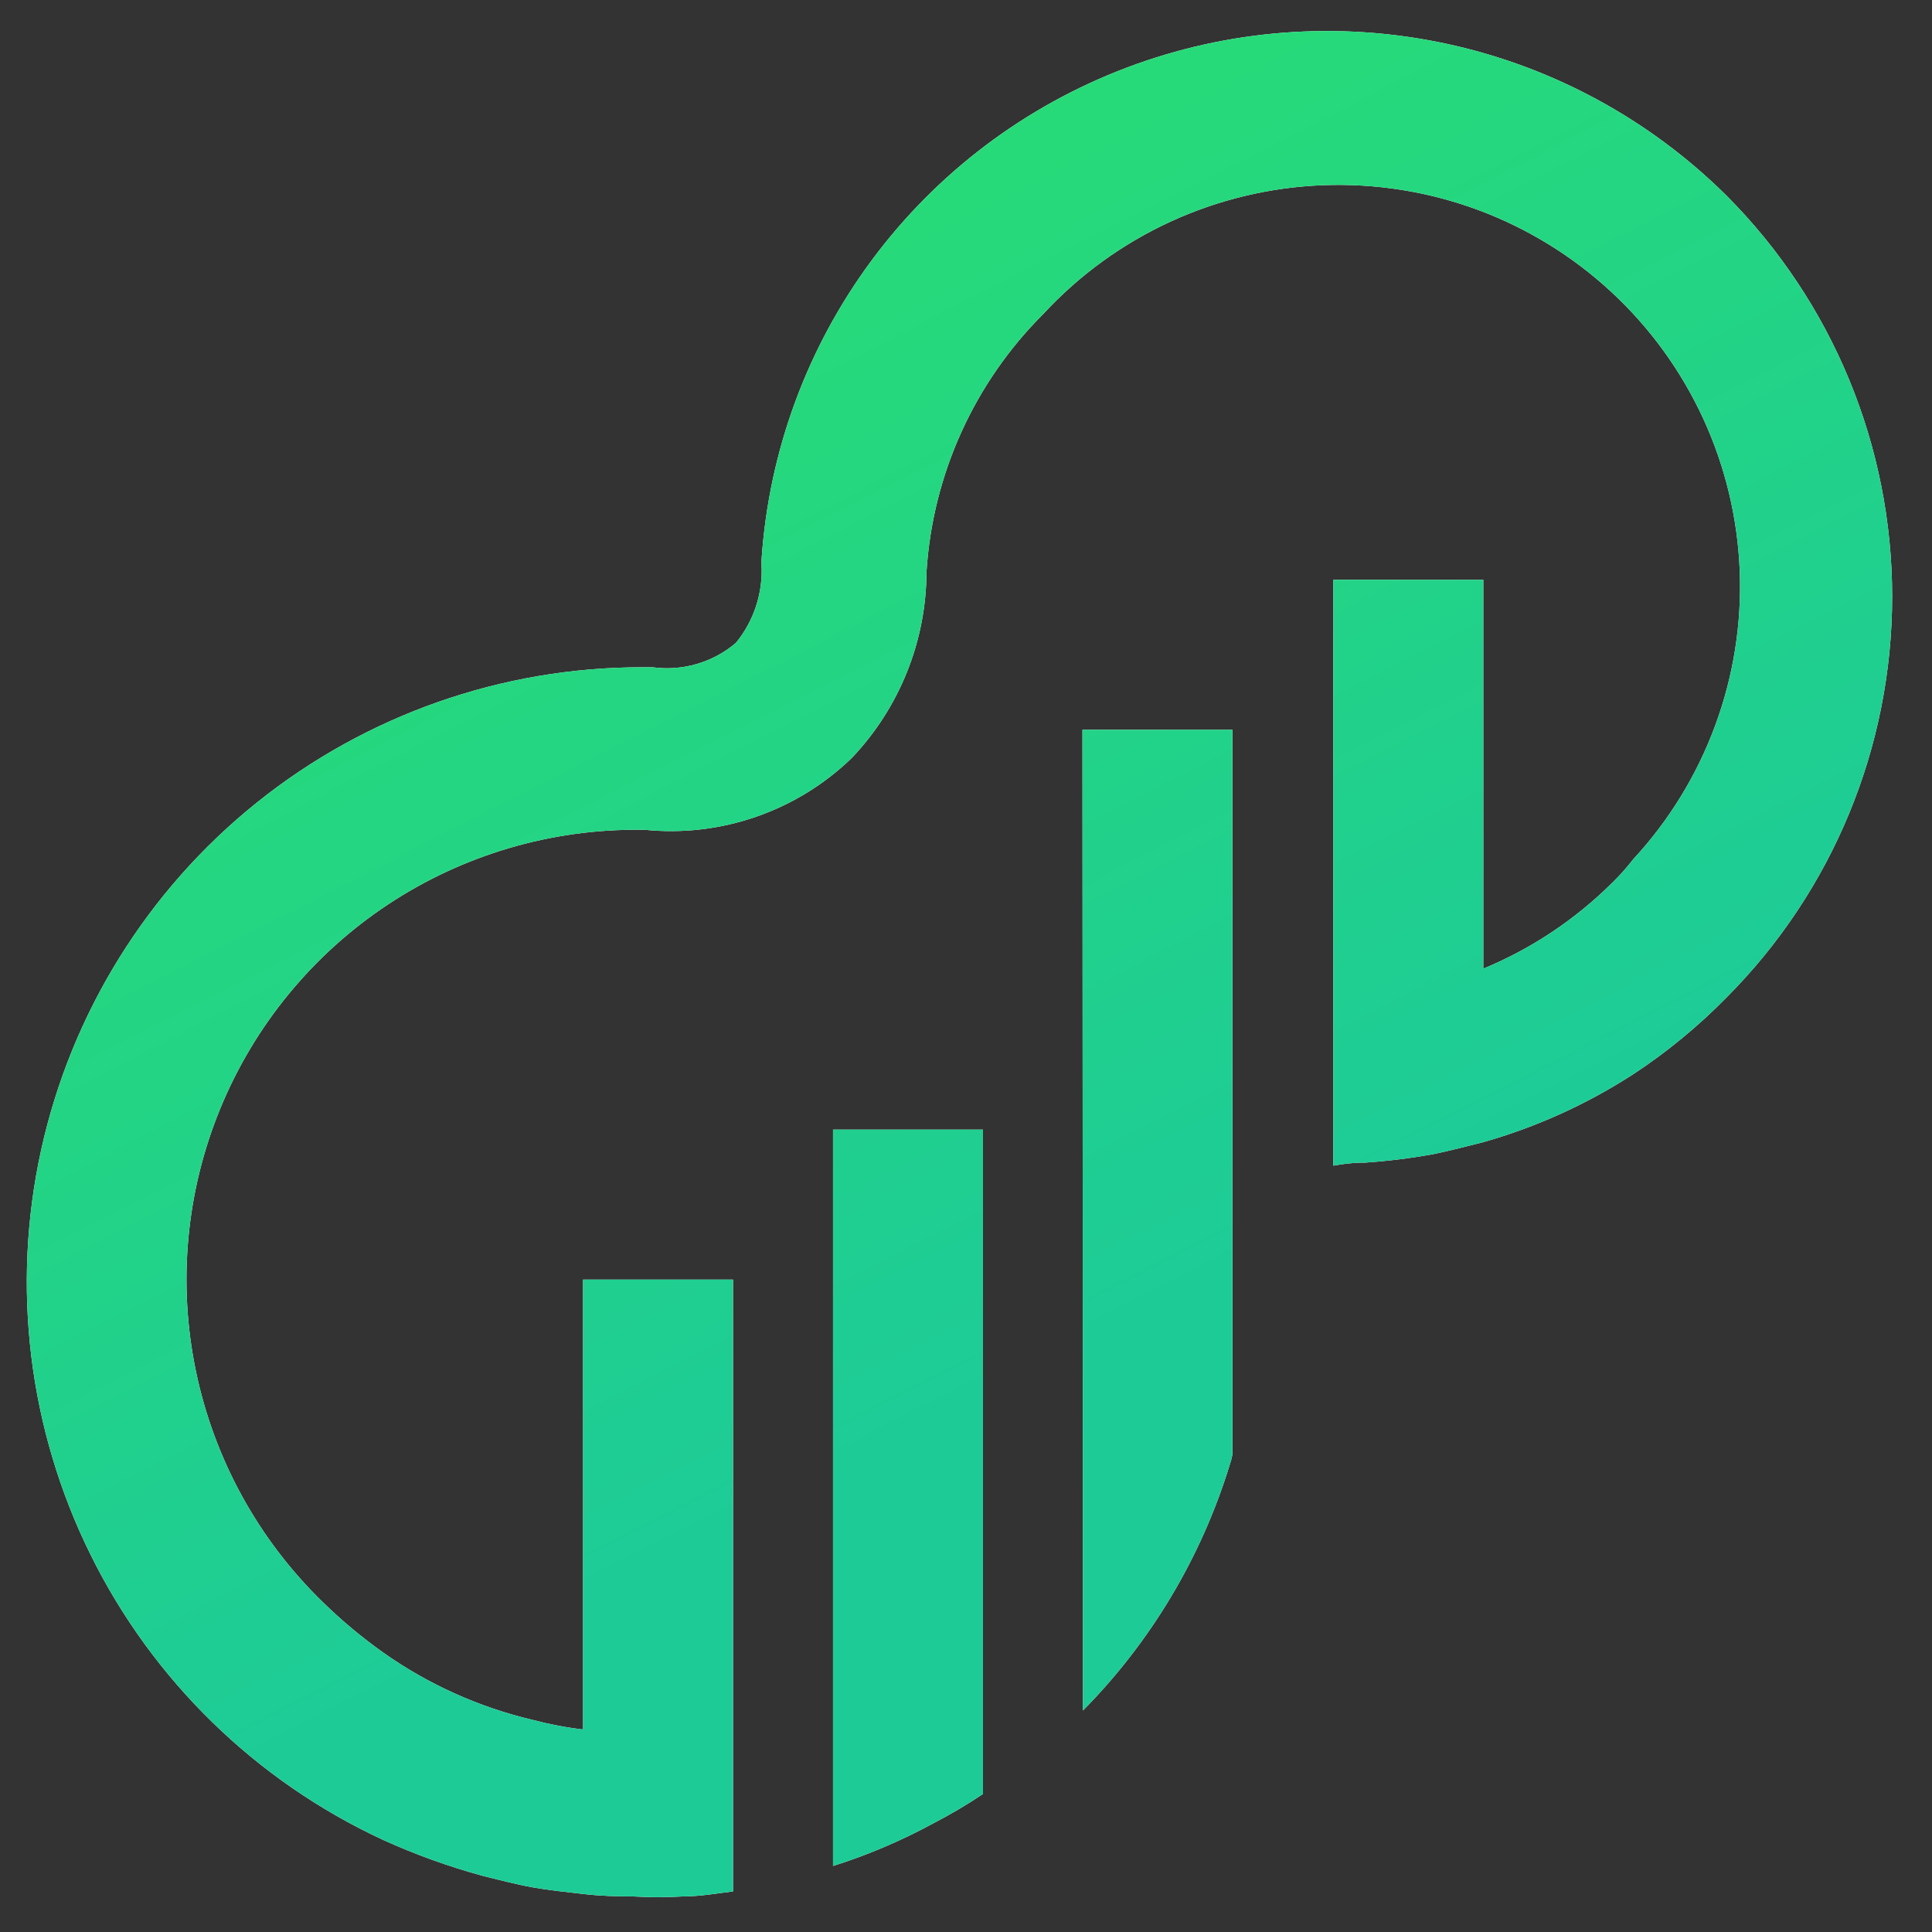<svg width="20" height="20" viewBox="0 0 29 29" fill="none" xmlns="http://www.w3.org/2000/svg">
<rect x="0" y="0" width="29" height="29" fill="#333333" stroke="none"/>
<path d="M16.256 25.675C17.279 24.639 18.036 23.369 18.462 21.976C18.478 21.93 18.49 21.882 18.499 21.834V10.954H16.248L16.256 25.675Z" fill="white"/>
<path d="M16.256 25.675C17.279 24.639 18.036 23.369 18.462 21.976C18.478 21.93 18.49 21.882 18.499 21.834V10.954H16.248L16.256 25.675Z" fill="url(#paint0_linear_190_14)"/>
<path d="M12.504 28.009C13.024 27.845 13.526 27.631 14.005 27.371C14.263 27.238 14.514 27.09 14.755 26.928V16.956H12.504V28.009Z" fill="white"/>
<path d="M12.504 28.009C13.024 27.845 13.526 27.631 14.005 27.371C14.263 27.238 14.514 27.09 14.755 26.928V16.956H12.504V28.009Z" fill="url(#paint1_linear_190_14)"/>
<path d="M25.912 2.933C24.753 1.785 23.29 0.993 21.694 0.653C20.099 0.313 18.439 0.438 16.913 1.015C15.388 1.591 14.059 2.594 13.087 3.904C12.115 5.214 11.54 6.775 11.431 8.403V8.471C11.454 8.897 11.318 9.317 11.048 9.648C10.877 9.795 10.677 9.903 10.461 9.966C10.245 10.03 10.018 10.046 9.795 10.016H9.638C7.535 10.015 5.494 10.732 3.854 12.048C2.214 13.364 1.073 15.202 0.619 17.255C0.166 19.309 0.428 21.456 1.361 23.34C2.294 25.225 3.843 26.734 5.751 27.618C6.236 27.838 6.738 28.019 7.252 28.159C7.499 28.219 7.747 28.286 8.002 28.331C8.257 28.376 8.497 28.399 8.752 28.429C9.007 28.459 9.255 28.466 9.502 28.466C9.752 28.481 10.003 28.481 10.253 28.466C10.508 28.466 10.755 28.421 11.003 28.391V19.207H8.752V25.96C8.499 25.931 8.248 25.883 8.002 25.818C7.193 25.628 6.429 25.284 5.751 24.805C5.432 24.578 5.131 24.327 4.851 24.054C3.881 23.114 3.216 21.905 2.941 20.583C2.666 19.261 2.793 17.887 3.307 16.638C3.821 15.389 4.697 14.323 5.823 13.577C6.949 12.832 8.272 12.441 9.623 12.455H9.675C10.241 12.513 10.814 12.446 11.352 12.259C11.889 12.073 12.38 11.771 12.789 11.374C13.504 10.62 13.904 9.622 13.907 8.583C14 7.122 14.624 5.745 15.662 4.711C16.748 3.537 18.255 2.843 19.853 2.78C20.644 2.749 21.434 2.874 22.177 3.148C22.919 3.422 23.601 3.84 24.182 4.378C24.764 4.915 25.233 5.562 25.565 6.281C25.896 7 26.083 7.777 26.114 8.568C26.145 9.359 26.02 10.149 25.745 10.892C25.471 11.634 25.054 12.316 24.516 12.897C24.419 13.022 24.314 13.14 24.201 13.25C23.646 13.802 22.988 14.241 22.265 14.54V8.703H20.014V17.497C20.143 17.473 20.273 17.458 20.404 17.452H20.487C20.832 17.428 21.175 17.386 21.515 17.324C21.77 17.272 22.025 17.204 22.265 17.144C23.062 16.918 23.821 16.574 24.516 16.124C25.021 15.792 25.489 15.407 25.912 14.976C27.507 13.378 28.402 11.212 28.402 8.954C28.402 6.697 27.507 4.531 25.912 2.933Z" fill="white"/>
<path d="M25.912 2.933C24.753 1.785 23.29 0.993 21.694 0.653C20.099 0.313 18.439 0.438 16.913 1.015C15.388 1.591 14.059 2.594 13.087 3.904C12.115 5.214 11.54 6.775 11.431 8.403V8.471C11.454 8.897 11.318 9.317 11.048 9.648C10.877 9.795 10.677 9.903 10.461 9.966C10.245 10.03 10.018 10.046 9.795 10.016H9.638C7.535 10.015 5.494 10.732 3.854 12.048C2.214 13.364 1.073 15.202 0.619 17.255C0.166 19.309 0.428 21.456 1.361 23.34C2.294 25.225 3.843 26.734 5.751 27.618C6.236 27.838 6.738 28.019 7.252 28.159C7.499 28.219 7.747 28.286 8.002 28.331C8.257 28.376 8.497 28.399 8.752 28.429C9.007 28.459 9.255 28.466 9.502 28.466C9.752 28.481 10.003 28.481 10.253 28.466C10.508 28.466 10.755 28.421 11.003 28.391V19.207H8.752V25.96C8.499 25.931 8.248 25.883 8.002 25.818C7.193 25.628 6.429 25.284 5.751 24.805C5.432 24.578 5.131 24.327 4.851 24.054C3.881 23.114 3.216 21.905 2.941 20.583C2.666 19.261 2.793 17.887 3.307 16.638C3.821 15.389 4.697 14.323 5.823 13.577C6.949 12.832 8.272 12.441 9.623 12.455H9.675C10.241 12.513 10.814 12.446 11.352 12.259C11.889 12.073 12.38 11.771 12.789 11.374C13.504 10.62 13.904 9.622 13.907 8.583C14 7.122 14.624 5.745 15.662 4.711C16.748 3.537 18.255 2.843 19.853 2.78C20.644 2.749 21.434 2.874 22.177 3.148C22.919 3.422 23.601 3.84 24.182 4.378C24.764 4.915 25.233 5.562 25.565 6.281C25.896 7 26.083 7.777 26.114 8.568C26.145 9.359 26.02 10.149 25.745 10.892C25.471 11.634 25.054 12.316 24.516 12.897C24.419 13.022 24.314 13.14 24.201 13.25C23.646 13.802 22.988 14.241 22.265 14.54V8.703H20.014V17.497C20.143 17.473 20.273 17.458 20.404 17.452H20.487C20.832 17.428 21.175 17.386 21.515 17.324C21.77 17.272 22.025 17.204 22.265 17.144C23.062 16.918 23.821 16.574 24.516 16.124C25.021 15.792 25.489 15.407 25.912 14.976C27.507 13.378 28.402 11.212 28.402 8.954C28.402 6.697 27.507 4.531 25.912 2.933Z" fill="url(#paint2_linear_190_14)"/>
<defs>
<linearGradient id="paint0_linear_190_14" x1="7.851" y1="1.016" x2="17.458" y2="19.891" gradientUnits="userSpaceOnUse">
<stop stop-color="#29DE71"/>
<stop offset="1" stop-color="#1DCB97"/>
</linearGradient>
<linearGradient id="paint1_linear_190_14" x1="7.851" y1="1.016" x2="17.458" y2="19.891" gradientUnits="userSpaceOnUse">
<stop stop-color="#29DE71"/>
<stop offset="1" stop-color="#1DCB97"/>
</linearGradient>
<linearGradient id="paint2_linear_190_14" x1="7.851" y1="1.016" x2="17.458" y2="19.891" gradientUnits="userSpaceOnUse">
<stop stop-color="#29DE71"/>
<stop offset="1" stop-color="#1DCB97"/>
</linearGradient>
</defs>
</svg>
